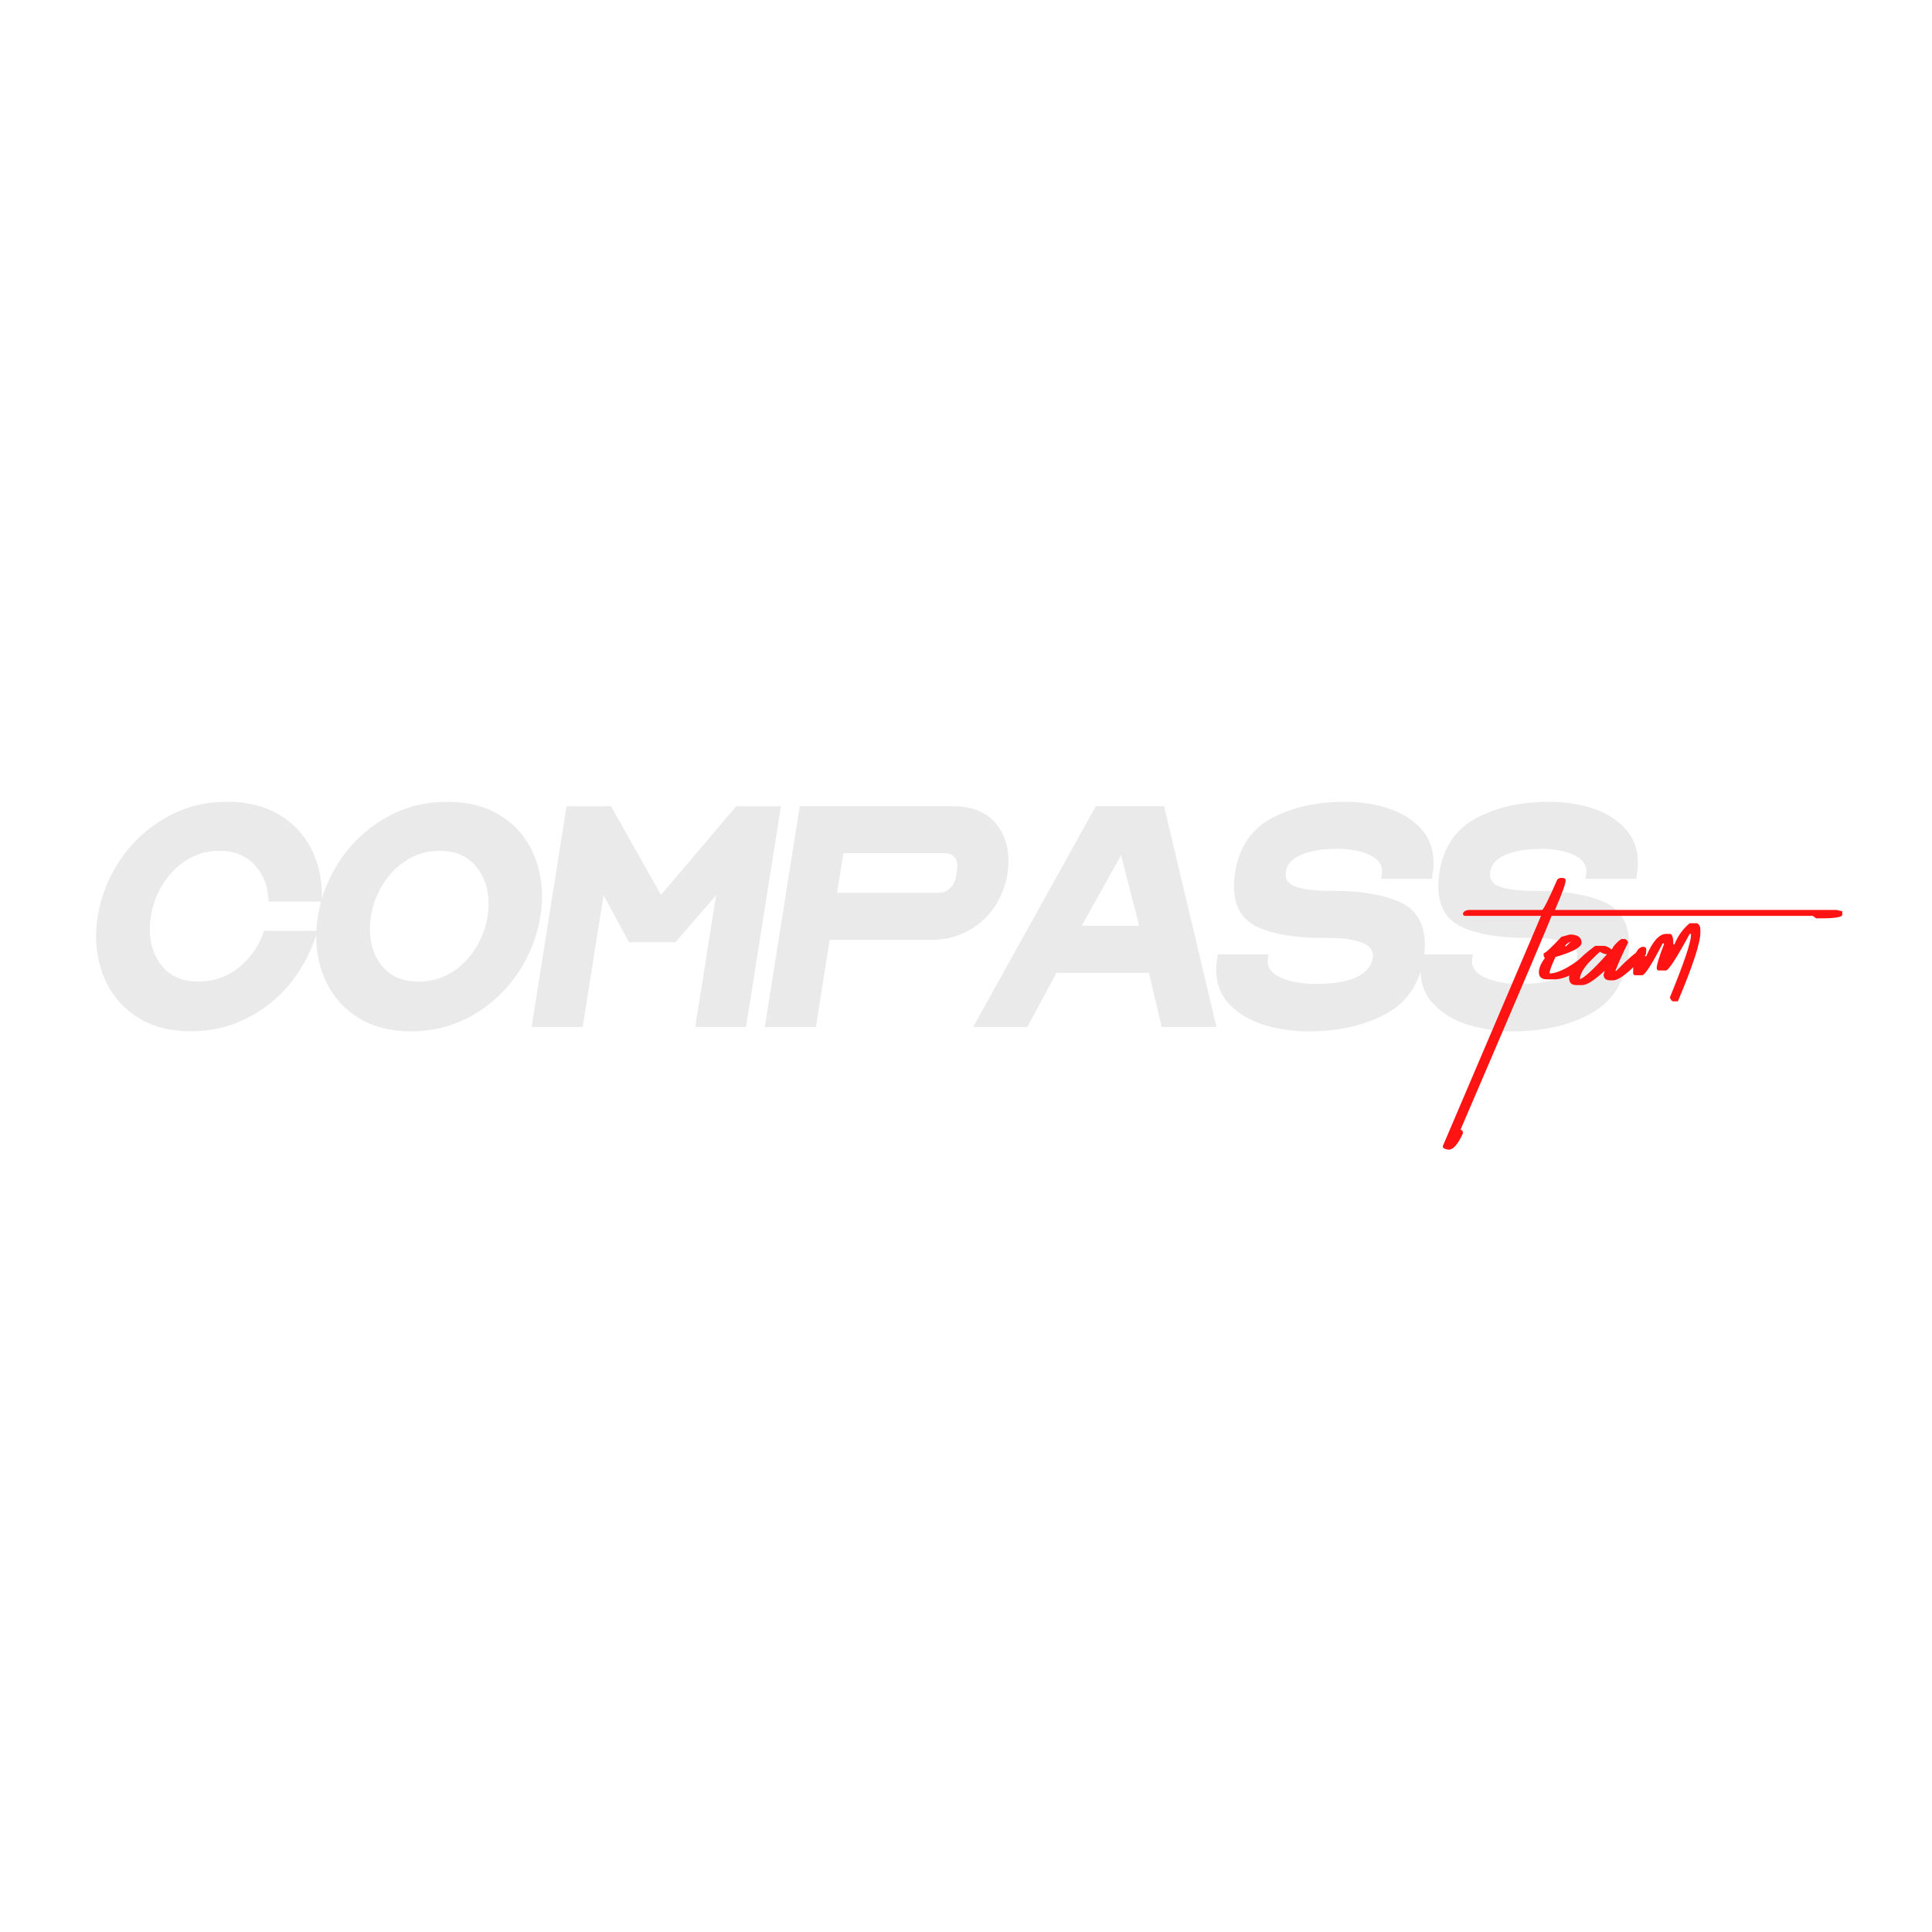 <?xml version="1.0" encoding="utf-8"?>
<!-- Generator: Adobe Illustrator 27.2.0, SVG Export Plug-In . SVG Version: 6.00 Build 0)  -->
<svg version="1.1" id="Layer_1" xmlns="http://www.w3.org/2000/svg"
	xmlns:xlink="http://www.w3.org/1999/xlink" x="0px" y="0px"
	viewBox="0 0 1080 1080" style="enable-background:new 0 0 1080 1080;" xml:space="preserve">
<style type="text/css">
	.st0{fill:#FFFFFF;}
	.st1{fill:none;stroke:#FFFFFF;stroke-width:5;stroke-miterlimit:10;}
	.st2{fill:#212121;}
	.st3{fill:#FF1313;}
	.st4{fill:#EAEAEA;}
</style>
<g>
	<g>
		<g>
			<path class="st4" d="M54.65,512.26c1.75-11.14,5.89-21.6,12.4-31.37c6.51-9.77,14.96-17.66,25.36-23.67
				c10.39-6.01,21.91-9.02,34.57-9.02c11.15,0,20.73,2.35,28.74,7.04c8.01,4.7,14.09,11.08,18.22,19.16
				c4.13,8.08,6.13,17,6.01,26.77v2.82h-29.87v-1.88c-0.63-7.76-3.35-14.12-8.17-19.07c-4.82-4.95-11.24-7.42-19.25-7.42
				c-6.76,0-12.87,1.72-18.32,5.17c-5.45,3.45-9.89,7.95-13.34,13.53c-3.45,5.57-5.67,11.55-6.67,17.94
				c-0.38,2.38-0.56,4.76-0.56,7.14c0,8.39,2.35,15.38,7.04,20.95c4.7,5.57,11.43,8.36,20.19,8.36c8.14,0,15.4-2.44,21.79-7.33
				c6.39-4.88,11.08-11.21,14.09-18.97l0.56-2.07h29.87l-0.75,2.82c-3.13,9.89-8.02,18.88-14.65,26.96
				c-6.64,8.08-14.72,14.5-24.23,19.25c-9.52,4.76-19.85,7.14-31,7.14c-11.27,0-20.88-2.41-28.84-7.23
				c-7.95-4.82-13.97-11.27-18.03-19.35c-4.07-8.08-6.11-17-6.11-26.77C53.71,520.03,54.02,516.39,54.65,512.26z"/>
			<path class="st4" d="M177.7,512.26c1.75-11.14,5.89-21.6,12.4-31.37c6.51-9.77,14.96-17.66,25.36-23.67
				c10.39-6.01,21.91-9.02,34.57-9.02c11.27,0,20.88,2.38,28.84,7.14c7.95,4.76,13.96,11.15,18.03,19.16
				c4.07,8.02,6.1,16.85,6.1,26.49c0,3.38-0.31,7.14-0.94,11.27c-1.76,11.15-5.89,21.64-12.4,31.47
				c-6.51,9.83-14.97,17.75-25.36,23.76c-10.4,6.01-21.92,9.02-34.57,9.02c-11.27,0-20.88-2.41-28.84-7.23
				c-7.95-4.82-13.97-11.27-18.03-19.35c-4.07-8.08-6.11-17-6.11-26.77C176.76,520.03,177.07,516.39,177.7,512.26z M272.56,512.26
				c0.38-2.5,0.56-4.82,0.56-6.95c0-8.39-2.38-15.43-7.14-21.13c-4.76-5.7-11.52-8.55-20.29-8.55c-6.76,0-12.87,1.72-18.32,5.17
				c-5.45,3.45-9.89,7.95-13.34,13.53c-3.45,5.57-5.67,11.55-6.67,17.94c-0.38,2.38-0.56,4.76-0.56,7.14
				c0,8.39,2.35,15.38,7.04,20.95c4.7,5.57,11.43,8.36,20.19,8.36c6.76,0,12.87-1.69,18.32-5.07c5.45-3.38,9.92-7.86,13.43-13.43
				C269.3,524.63,271.56,518.65,272.56,512.26z"/>
			<path class="st4" d="M369.5,500.24l42.08-49.59h24.98l-19.54,123.42h-28.37l11.65-73.64l-22.73,26.3h-25.92l-14.28-26.3
				l-11.65,73.64h-28.55l19.54-123.42h24.8L369.5,500.24z"/>
			<path class="st4" d="M427.54,574.06l19.54-123.42h85.1c10.27,0,18.1,2.85,23.48,8.55c5.38,5.7,8.08,13.06,8.08,22.07
				c0,2.38-0.19,4.82-0.56,7.33c-1.13,6.76-3.57,12.93-7.33,18.5c-3.76,5.57-8.71,10.02-14.84,13.34
				c-6.14,3.32-13.03,4.98-20.66,4.98H463.8l-7.7,48.65H427.54z M467.93,499.11h56.54c2.63,0,4.85-0.88,6.67-2.63
				c1.81-1.75,2.91-4.01,3.29-6.76l0.56-3.38c0.12-0.5,0.19-1.25,0.19-2.25c0-2.25-0.63-4.01-1.88-5.26
				c-1.25-1.25-3.01-1.88-5.26-1.88H471.5L467.93,499.11z"/>
			<path class="st4" d="M544.01,574.06l68.57-123.42h38.13l29.3,123.42H649.4l-7.14-30.24H590.6l-16.34,30.24H544.01z
				 M604.69,517.52h32.12l-10.14-39.45L604.69,517.52z"/>
			<path class="st4" d="M680.4,535.93l0.38-2.44h28.37l-0.38,2.44c-0.75,4.88,2.07,8.58,8.45,11.08c5.01,2,11.15,3.01,18.41,3.01
				c8.27,0,15.03-0.94,20.29-2.82c6.76-2.5,10.58-6.45,11.46-11.83c0.63-4.63-2.38-7.76-9.02-9.39c-2.76-0.75-6.14-1.25-10.14-1.5
				c-2.38-0.12-5.51-0.19-9.39-0.19c-14.91,0-26.8-2-35.69-6.01c-8.89-4.01-13.34-11.71-13.34-23.11c0-2.25,0.19-4.7,0.56-7.33
				c2.25-14.15,9.08-24.29,20.48-30.43c11.39-6.13,25.05-9.2,40.95-9.2c8.64,0,16.72,1.22,24.23,3.66
				c7.51,2.44,13.62,6.23,18.32,11.37c4.7,5.14,7.04,11.58,7.04,19.35c0,1.88-0.19,3.88-0.56,6.01l-0.38,2.63h-28.37l0.38-2.63
				c0.75-4.76-1.69-8.39-7.33-10.9c-5.01-2.13-10.83-3.19-17.47-3.19c-7.51,0-13.65,0.88-18.41,2.63
				c-7.02,2.38-10.52,6.39-10.52,12.02c0,3.63,2.82,6.08,8.45,7.33c2.63,0.63,5.76,1.07,9.39,1.32c2.13,0.13,5.01,0.19,8.64,0.19
				c15.4,0,27.8,2.07,37.2,6.2c9.39,4.13,14.09,12.09,14.09,23.86c0,2.25-0.19,4.7-0.56,7.33c-2.38,14.65-9.55,25.17-21.51,31.56
				c-11.96,6.39-26.27,9.58-42.92,9.58c-8.64,0-16.88-1.19-24.7-3.57c-7.83-2.38-14.28-6.17-19.35-11.37
				c-5.07-5.2-7.61-11.74-7.61-19.63C679.83,539.94,680.02,537.93,680.4,535.93z"/>
			<path class="st4" d="M794.61,535.93l0.38-2.44h28.37l-0.38,2.44c-0.75,4.88,2.07,8.58,8.45,11.08c5.01,2,11.15,3.01,18.41,3.01
				c8.27,0,15.03-0.94,20.29-2.82c6.76-2.5,10.58-6.45,11.46-11.83c0.63-4.63-2.38-7.76-9.02-9.39c-2.76-0.75-6.14-1.25-10.14-1.5
				c-2.38-0.12-5.51-0.19-9.39-0.19c-14.91,0-26.8-2-35.69-6.01c-8.89-4.01-13.34-11.71-13.34-23.11c0-2.25,0.19-4.7,0.56-7.33
				c2.25-14.15,9.08-24.29,20.48-30.43c11.39-6.13,25.05-9.2,40.95-9.2c8.64,0,16.72,1.22,24.23,3.66
				c7.51,2.44,13.62,6.23,18.32,11.37c4.7,5.14,7.04,11.58,7.04,19.35c0,1.88-0.19,3.88-0.56,6.01l-0.38,2.63h-28.37l0.38-2.63
				c0.75-4.76-1.69-8.39-7.33-10.9c-5.01-2.13-10.83-3.19-17.47-3.19c-7.51,0-13.65,0.88-18.41,2.63
				c-7.02,2.38-10.52,6.39-10.52,12.02c0,3.63,2.82,6.08,8.45,7.33c2.63,0.63,5.76,1.07,9.39,1.32c2.13,0.13,5.01,0.19,8.64,0.19
				c15.4,0,27.8,2.07,37.2,6.2c9.39,4.13,14.09,12.09,14.09,23.86c0,2.25-0.19,4.7-0.56,7.33c-2.38,14.65-9.55,25.17-21.51,31.56
				c-11.96,6.39-26.27,9.58-42.92,9.58c-8.64,0-16.88-1.19-24.7-3.57c-7.83-2.38-14.28-6.17-19.35-11.37
				c-5.07-5.2-7.61-11.74-7.61-19.63C794.05,539.94,794.23,537.93,794.61,535.93z"/>
		</g>
	</g>
	<g>
		<g>
			<path class="st3" d="M871.91,490.78h2.02c0.86,0.18,1.28,0.64,1.28,1.38c0,1.83-1.99,7.34-5.96,16.51h157.31l3.3,0.73v1.93
				c0,1.35-4.01,2.02-12.02,2.02h-2.57l-1.93-1.38H867.32c0,0.73-16.97,40.6-50.91,119.61c0.92,0,1.38,0.64,1.38,1.93
				c-2.75,6.11-5.41,9.17-7.98,9.17c-2.2-0.25-3.3-0.89-3.3-1.93l54.94-128.78h-42.38c-0.86,0-1.28-0.46-1.28-1.38
				c0.49-1.28,1.83-1.93,4.04-1.93H862c0.73,0,3.61-5.72,8.62-17.15L871.91,490.78z"/>
			<path class="st3" d="M877.5,522.42h1.19c3.61,0.31,5.41,1.83,5.41,4.59c0,2.45-4.86,5.11-14.58,7.98c-2.2,4.65-3.3,7.71-3.3,9.17
				h0.64c5.32-0.43,12.57-4.59,21.74-12.47h2.11c0.79,0.06,1.19,0.46,1.19,1.19v1.38c-8.81,8.81-16.51,13.21-23.12,13.21h-3.85
				c-3.12,0-4.68-1.31-4.68-3.94c0-2.32,1.1-4.95,3.3-7.89l-0.64-1.38v-1.38c0.92,0,4.22-3.06,9.91-9.17L877.5,522.42z
				 M874.84,529.03h0.55l2.75-2.75C876.13,527.19,875.03,528.11,874.84,529.03z"/>
			<path class="st3" d="M906.3,524.9h1.93c0.67,0,1.31,0.64,1.93,1.93c-3,5.99-5.38,11.28-7.15,15.87h0.55
				c7.64-7.89,12.5-11.83,14.58-11.83c0.92,0.43,1.56,0.64,1.93,0.64v1.93c-8.81,9.72-14.95,14.58-18.44,14.58h-1.38
				c-2.57,0-3.85-1.1-3.85-3.3c0.37-0.92,0.55-1.59,0.55-2.02c-5.69,5.32-9.85,7.98-12.48,7.98h-3.3c-2.69,0-4.04-1.34-4.04-4.04
				c0-4.83,4.86-10.79,14.58-17.89h4.68c1.41,0,2.94,0.7,4.59,2.11C901.96,528.72,903.74,526.73,906.3,524.9z M894.38,532.05
				c-7.46,6.42-11.19,11.53-11.19,15.32c2.33-0.67,7.37-5.32,15.13-13.94C897.16,533.43,895.85,532.97,894.38,532.05z"/>
			<path class="st3" d="M944.55,516.09h4.04c1.28,0.49,1.93,1.83,1.93,4.04v1.19c0,5.69-4.19,18.5-12.57,38.43h-2.57
				c-0.67,0-1.32-0.7-1.93-2.11c7.89-19.26,11.83-30.91,11.83-34.95v-0.64h-0.73c-7.16,13.21-11.56,20.03-13.21,20.46h-3.94
				c-0.86,0-1.28-0.46-1.28-1.38c0-1.83,1.34-6.24,4.04-13.21v-0.55h-0.73c-5.75,11.19-9.51,17.12-11.28,17.79h-3.94
				c-0.86,0-1.28-0.43-1.28-1.28c0-9.05,1.74-13.91,5.23-14.58h0.73c0.92,0.12,1.38,0.58,1.38,1.38v0.55c0,1.04-0.25,1.96-0.73,2.75
				v0.55h0.73c3.55-8.32,7.25-12.47,11.1-12.47h2.11c1.28,0,1.93,1.96,1.93,5.87h0.64C937.86,523.28,940.7,519.33,944.55,516.09z"/>
		</g>
	</g>
</g>
</svg>